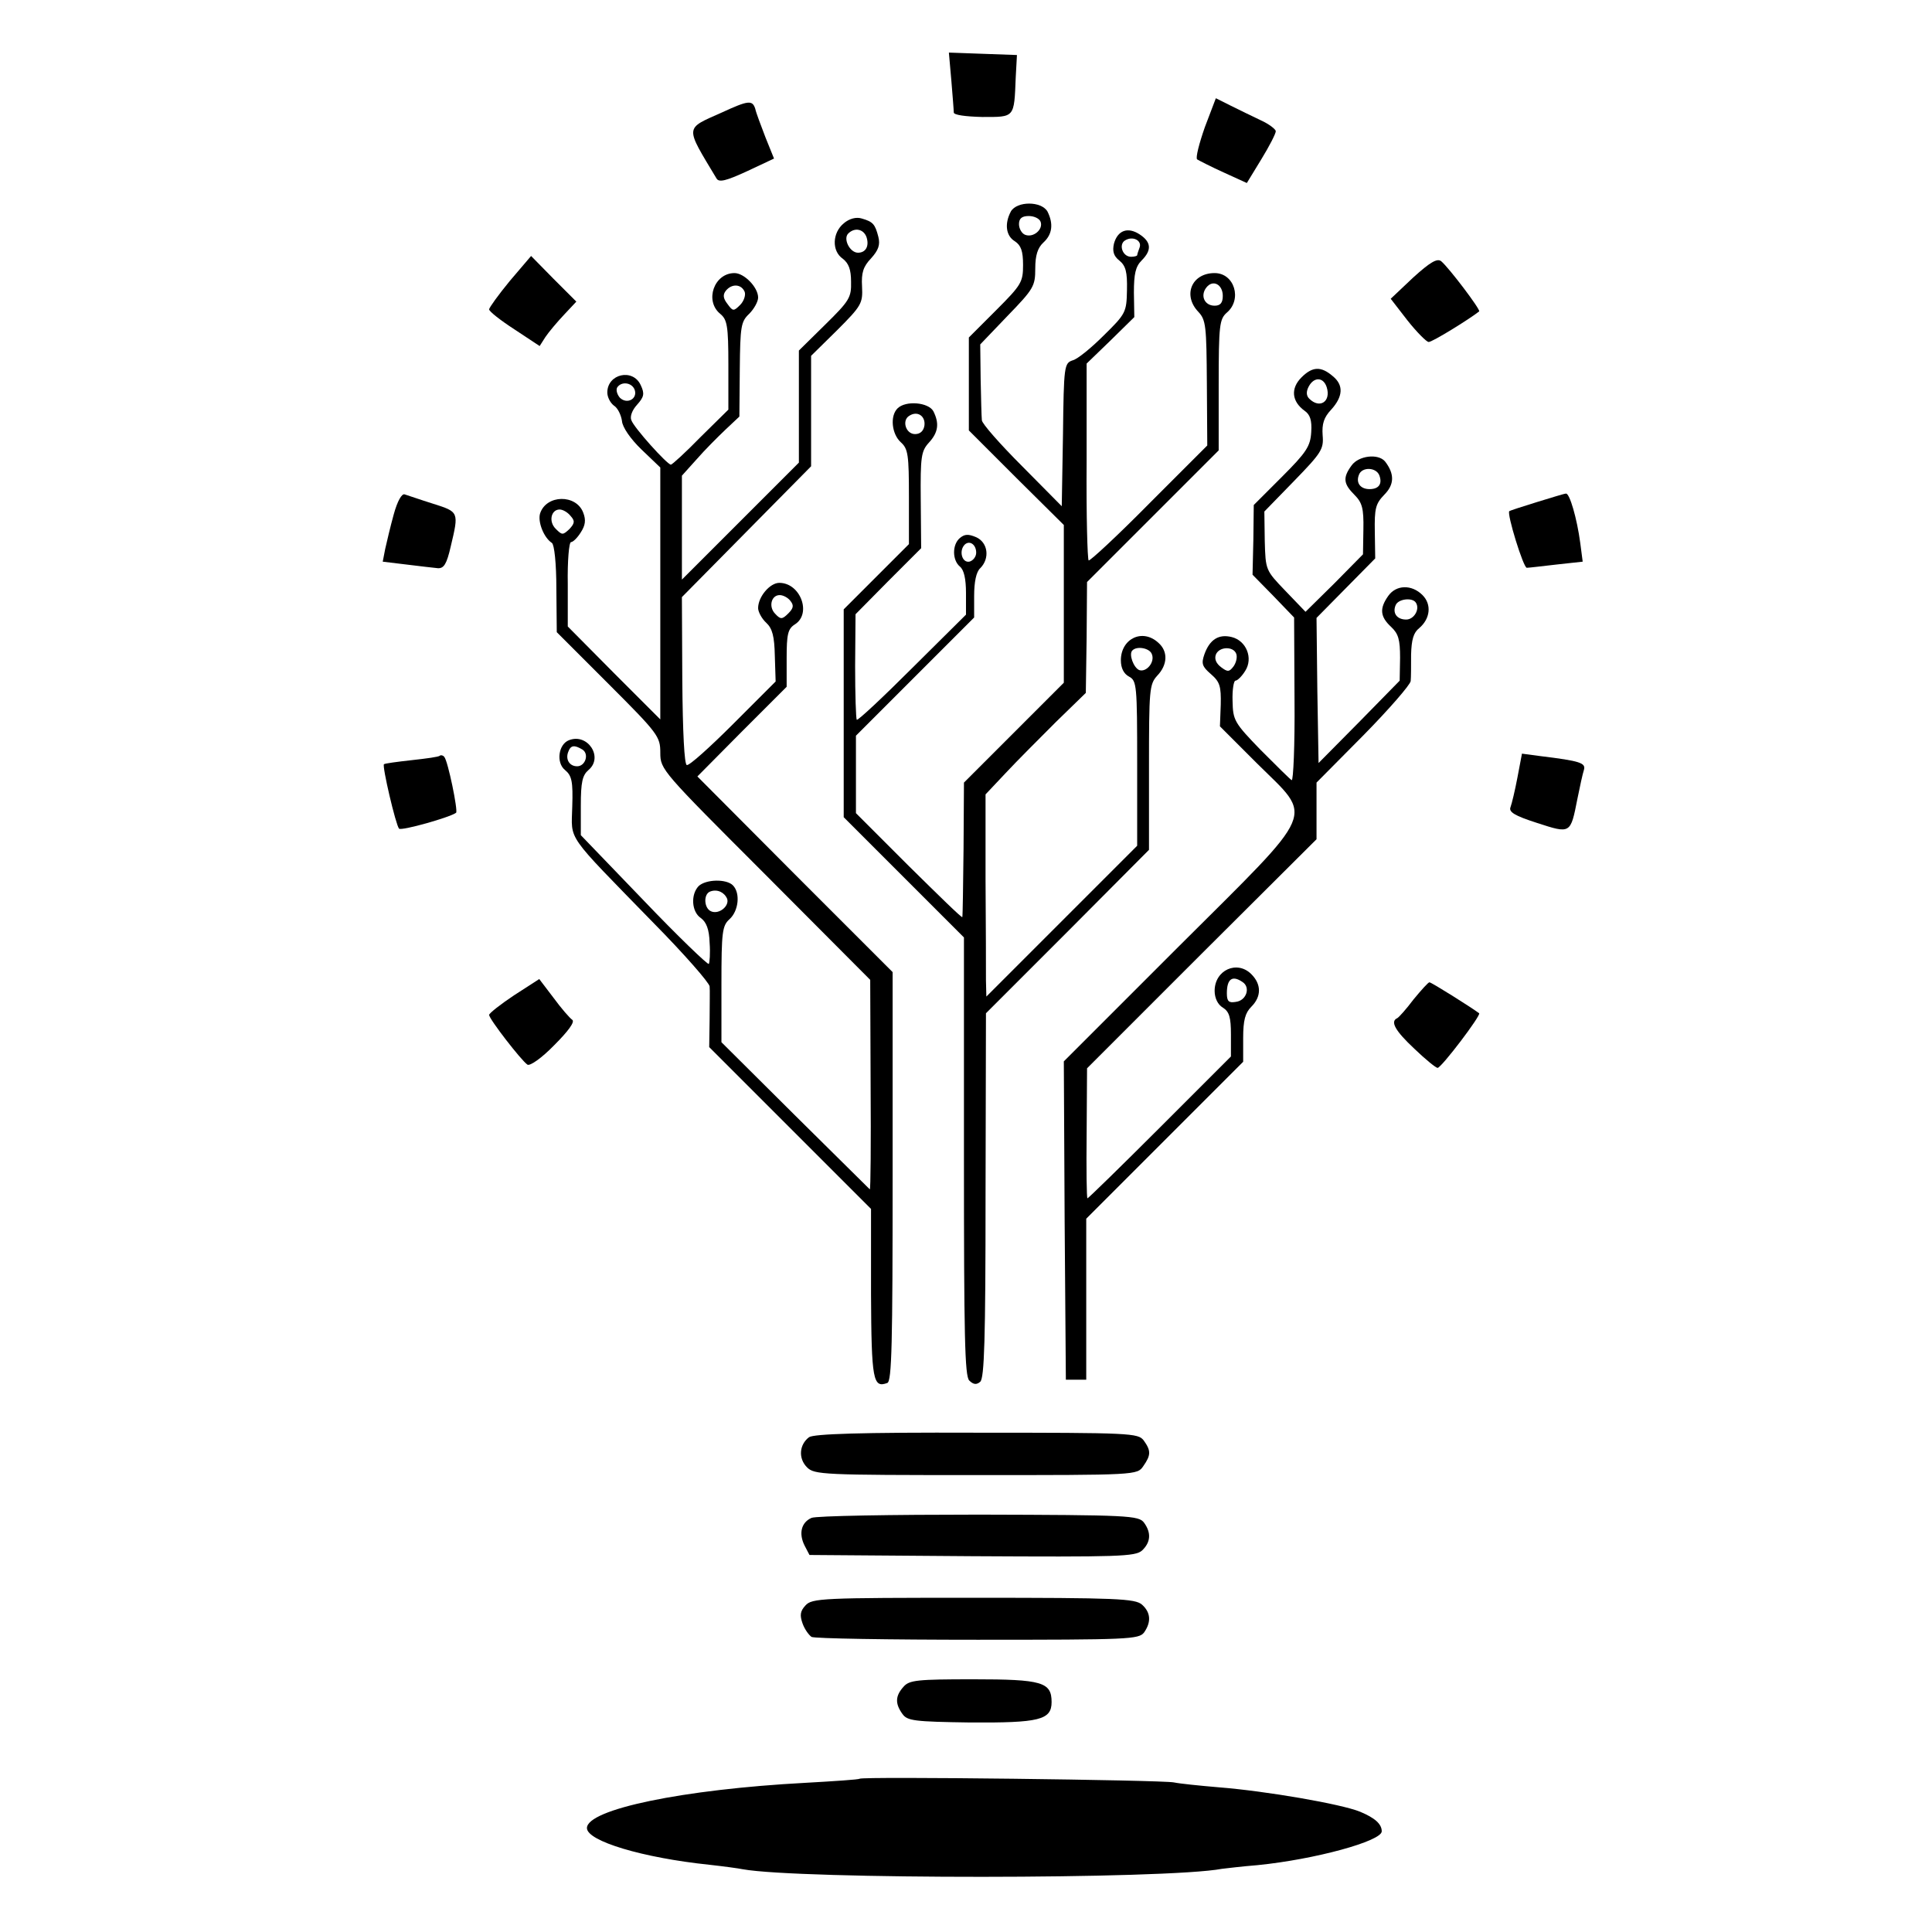 <?xml version="1.0" standalone="no"?>
<!DOCTYPE svg PUBLIC "-//W3C//DTD SVG 20010904//EN"
 "http://www.w3.org/TR/2001/REC-SVG-20010904/DTD/svg10.dtd">
<svg version="1.0" xmlns="http://www.w3.org/2000/svg"
 width="474pt" height="474pt" viewBox="0 0 474 474"
 preserveAspectRatio="xMidYMid meet">
<g transform="translate(0,474) scale(0.1,-0.1)"
fill="#000000" stroke="none">
<path d="M2334 4543 c3 -37 6 -73 6 -79 0 -6 28 -10 70 -11 80 0 78 -3 82 97
l3 55 -84 3 -83 3 6 -68z"/>
<path d="M2956 4428 c-14 -40 -23 -75 -19 -79 5 -3 34 -18 65 -32 l57 -26 36
59 c19 31 35 62 35 68 0 5 -17 18 -37 27 -21 10 -54 26 -74 36 l-36 18 -27
-71z"/>
<path d="M1771 4464 c-92 -41 -91 -32 -13 -162 6 -10 23 -6 75 18 l66 31 -21
52 c-11 29 -23 60 -25 70 -7 22 -17 21 -82 -9z"/>
<path d="M2480 4221 c-16 -30 -12 -60 10 -73 15 -10 20 -24 20 -58 0 -42 -4
-49 -66 -111 l-67 -67 0 -114 0 -114 116 -116 117 -116 0 -193 0 -194 -122
-122 -123 -123 -1 -162 c-1 -90 -2 -165 -3 -168 -1 -3 -59 54 -131 125 l-130
130 0 95 0 95 145 145 145 145 0 53 c0 34 5 59 15 68 24 24 19 63 -10 76 -19
8 -28 8 -40 -2 -19 -16 -19 -54 0 -70 10 -8 15 -30 15 -65 l0 -53 -132 -131
c-72 -72 -133 -129 -136 -127 -2 3 -4 62 -4 132 l1 127 80 81 81 81 -1 118
c-1 107 1 120 20 141 23 25 26 47 11 77 -12 22 -68 27 -88 7 -19 -19 -14 -63
8 -83 18 -16 20 -31 20 -134 l0 -116 -80 -80 -80 -80 0 -255 0 -255 148 -148
147 -147 0 -537 c0 -440 2 -539 13 -550 10 -10 18 -11 27 -3 10 9 13 103 13
457 l1 447 200 200 200 201 0 202 c0 191 1 204 20 225 26 27 27 60 3 81 -39
36 -92 10 -92 -43 0 -19 7 -33 20 -40 19 -10 20 -21 20 -213 l0 -202 -185
-185 -185 -185 -1 40 c0 22 0 134 -1 248 l0 208 49 52 c27 29 83 85 123 125
l74 72 2 136 1 136 161 161 162 162 0 160 c0 148 2 162 20 178 38 32 19 97
-30 97 -56 0 -79 -54 -40 -95 19 -20 20 -36 21 -175 l1 -153 -143 -143 c-78
-79 -145 -141 -148 -139 -3 2 -6 111 -5 243 l0 240 59 57 58 57 -1 60 c0 46 4
64 19 79 25 25 24 45 -5 64 -29 19 -54 10 -63 -23 -4 -18 -1 -30 13 -41 16
-13 20 -28 19 -73 -1 -54 -3 -58 -57 -111 -30 -30 -64 -58 -76 -61 -21 -7 -22
-13 -24 -183 l-3 -175 -97 98 c-54 54 -99 105 -99 113 -1 9 -2 54 -3 101 l-1
85 67 70 c64 66 68 73 68 116 0 33 6 51 20 64 22 20 25 46 10 76 -15 26 -75
26 -90 0z m73 -25 c7 -19 -18 -40 -38 -32 -8 3 -15 15 -15 26 0 14 7 20 24 20
13 0 26 -6 29 -14z m243 -63 c-3 -8 -6 -17 -6 -19 0 -2 -7 -4 -15 -4 -21 0
-31 30 -15 40 19 12 42 0 36 -17z m204 -119 c0 -17 -6 -24 -20 -24 -25 0 -36
25 -20 45 16 20 40 7 40 -21z m-732 -318 c-2 -13 -10 -21 -23 -21 -23 0 -33
34 -14 45 20 13 40 -1 37 -24z m127 -312 c0 -10 -8 -20 -17 -22 -18 -3 -26 27
-11 42 12 11 28 0 28 -20z m431 -249 c8 -19 -13 -45 -31 -39 -14 6 -26 39 -17
48 11 12 43 6 48 -9z"/>
<path d="M2070 4192 c-28 -23 -30 -68 -2 -87 14 -11 20 -26 20 -56 1 -39 -4
-47 -64 -106 l-64 -63 0 -138 0 -137 -144 -144 -143 -143 0 128 0 127 36 40
c20 23 52 55 71 73 l34 32 1 116 c1 106 3 117 23 136 12 12 22 30 22 40 0 25
-34 60 -58 60 -50 0 -74 -68 -35 -100 17 -14 20 -29 20 -125 l0 -110 -68 -67
c-37 -38 -70 -68 -73 -68 -9 0 -91 91 -97 109 -4 9 2 25 14 38 17 19 19 27 9
48 -19 42 -82 28 -82 -18 0 -11 7 -25 16 -32 10 -6 18 -24 20 -38 1 -15 21
-44 48 -70 l46 -44 0 -309 0 -309 -114 114 -113 114 0 104 c-1 56 3 103 8 103
5 0 16 11 24 24 11 17 13 30 6 48 -17 46 -91 45 -106 -2 -6 -20 9 -59 29 -72
6 -4 11 -50 11 -113 l1 -106 127 -127 c122 -122 127 -129 127 -169 0 -41 4
-45 258 -299 l257 -258 1 -259 c1 -142 0 -257 -2 -255 -2 2 -85 84 -184 182
l-180 179 0 142 c0 129 2 144 20 160 22 20 27 64 8 83 -16 16 -66 15 -84 -2
-20 -21 -17 -63 5 -78 14 -10 21 -28 22 -61 2 -26 0 -49 -2 -52 -3 -2 -75 67
-160 156 l-154 160 0 72 c0 59 4 75 19 88 37 31 -2 91 -48 73 -26 -10 -32 -55
-10 -73 17 -14 20 -28 18 -90 -2 -86 -19 -61 200 -286 75 -76 136 -146 137
-155 1 -8 0 -45 0 -82 l-1 -67 198 -198 199 -199 0 -208 c1 -213 5 -232 40
-219 11 4 13 97 13 506 l0 502 -240 240 -239 240 109 110 110 110 0 70 c0 59
3 72 20 83 42 26 14 102 -38 102 -23 0 -52 -34 -52 -62 0 -9 9 -26 20 -36 15
-14 20 -33 21 -81 l2 -63 -104 -104 c-57 -57 -108 -103 -114 -101 -6 2 -10 80
-11 208 l-1 204 158 160 159 161 0 135 0 136 64 63 c60 60 63 66 61 107 -2 34
3 49 22 69 18 20 23 33 18 53 -8 31 -13 37 -41 45 -13 4 -30 0 -44 -12z m56
-34 c7 -22 -2 -38 -21 -38 -20 0 -37 34 -24 47 16 16 38 11 45 -9z m-299 -134
c3 -8 -2 -23 -11 -32 -16 -16 -18 -16 -31 2 -11 14 -12 23 -4 33 15 18 38 16
46 -3z m-270 -240 c8 -22 -18 -37 -36 -20 -7 8 -10 19 -7 25 10 16 36 13 43
-5z m-157 -310 c11 -12 10 -18 -3 -32 -16 -15 -18 -15 -33 0 -19 18 -12 48 9
48 8 0 20 -7 27 -16z m539 -208 c9 -11 8 -18 -5 -31 -15 -15 -19 -15 -32 -1
-17 17 -10 46 11 46 8 0 20 -6 26 -14z m-510 -365 c17 -11 7 -41 -13 -41 -19
0 -29 17 -22 35 6 17 15 18 35 6z m355 -366 c6 -18 -20 -39 -39 -31 -18 7 -20
43 -2 49 17 6 34 -2 41 -18z"/>
<path d="M1251 4051 c-28 -34 -51 -66 -51 -70 0 -5 28 -27 62 -49 l62 -41 14
22 c8 12 29 37 46 55 l30 32 -56 56 -55 56 -52 -61z"/>
<path d="M3467 4059 l-55 -52 41 -53 c23 -29 47 -53 52 -53 8 -1 100 56 124
75 4 4 -74 107 -93 123 -10 8 -27 -2 -69 -40z"/>
<path d="M3193 3814 c-27 -27 -24 -59 8 -82 13 -9 18 -23 16 -52 -2 -35 -12
-50 -72 -110 l-69 -69 -1 -86 -2 -85 51 -52 51 -53 1 -202 c1 -111 -3 -200 -7
-197 -4 2 -38 36 -76 74 -65 67 -68 73 -69 120 -1 28 3 50 7 50 5 0 16 11 24
24 20 31 3 74 -33 83 -32 8 -54 -6 -67 -42 -8 -23 -6 -30 16 -49 22 -19 25
-30 24 -75 l-2 -53 91 -91 c139 -138 153 -105 -191 -448 l-283 -283 2 -390 3
-391 25 0 25 0 0 198 0 197 193 193 192 192 0 58 c0 44 5 62 20 77 25 25 25
55 0 80 -35 35 -90 10 -90 -41 0 -18 8 -34 20 -41 16 -10 20 -24 20 -66 l0
-54 -174 -174 c-96 -96 -176 -174 -178 -174 -2 0 -3 72 -2 160 l1 159 281 281
282 281 0 70 0 69 115 116 c63 64 115 124 116 133 1 9 1 38 1 65 1 37 6 54 20
65 27 23 31 58 8 81 -27 27 -65 25 -84 -2 -22 -31 -20 -51 7 -76 18 -17 22
-31 22 -76 l-1 -56 -99 -101 -100 -101 -3 178 -2 178 72 73 72 73 -1 65 c-1
58 2 69 23 91 25 25 26 51 2 82 -17 20 -65 14 -82 -10 -22 -30 -20 -45 7 -72
19 -19 23 -33 22 -85 l-1 -61 -70 -71 -71 -70 -49 51 c-49 51 -49 51 -51 123
l-1 72 73 75 c67 69 73 78 70 112 -2 28 3 44 21 63 29 32 31 60 4 82 -29 25
-50 24 -77 -3z m62 -24 c11 -35 -17 -54 -43 -28 -7 7 -8 17 -1 30 13 24 36 23
44 -2z m129 -216 c8 -21 -1 -34 -24 -34 -22 0 -34 15 -26 35 7 20 42 19 50 -1z
m90 -313 c10 -16 -5 -41 -24 -41 -23 0 -34 16 -26 35 6 16 42 20 50 6z m-441
-125 c3 -8 0 -21 -6 -30 -11 -15 -15 -15 -31 -3 -12 9 -17 20 -13 31 8 20 43
21 50 2z m15 -805 c21 -13 10 -46 -16 -49 -17 -3 -22 1 -22 21 0 35 13 45 38
28z"/>
<path d="M966 3478 c-8 -29 -17 -67 -21 -85 l-6 -31 58 -7 c32 -4 67 -8 77 -9
15 -1 22 10 32 54 20 84 20 84 -43 104 -32 10 -63 21 -70 23 -7 3 -18 -16 -27
-49z"/>
<path d="M3770 3508 c-36 -11 -66 -21 -67 -22 -7 -5 35 -141 43 -139 5 0 38 4
73 8 l64 7 -6 46 c-8 60 -26 122 -35 121 -4 0 -36 -10 -72 -21z"/>
<path d="M1079 2886 c-2 -3 -33 -7 -69 -11 -36 -4 -66 -8 -68 -10 -5 -4 29
-149 37 -158 6 -6 126 28 140 39 5 5 -20 127 -29 137 -3 4 -8 5 -11 3z"/>
<path d="M3723 2833 c-6 -32 -14 -65 -17 -73 -5 -12 9 -21 65 -39 83 -27 82
-27 99 59 6 30 13 62 16 71 5 17 -8 22 -107 34 l-45 6 -11 -58z"/>
<path d="M1261 2298 c-33 -22 -61 -44 -61 -48 0 -10 79 -112 94 -122 6 -4 35
16 66 48 34 34 51 57 44 62 -6 4 -27 28 -46 54 l-35 46 -62 -40z"/>
<path d="M3468 2288 c-18 -24 -36 -44 -40 -46 -18 -8 -5 -31 42 -75 27 -26 53
-47 57 -47 10 1 107 129 102 134 -17 13 -117 76 -122 76 -3 0 -20 -19 -39 -42z"/>
<path d="M1985 1214 c-24 -18 -27 -52 -5 -74 18 -18 39 -19 414 -19 395 0 396
0 411 22 19 27 19 38 1 63 -14 18 -30 19 -410 19 -286 1 -399 -3 -411 -11z"/>
<path d="M1991 1016 c-25 -11 -32 -38 -17 -68 l12 -23 398 -3 c361 -2 401 -1
418 14 21 20 23 43 5 68 -13 18 -38 19 -405 20 -215 0 -400 -3 -411 -8z"/>
<path d="M1976 801 c-13 -14 -14 -24 -7 -44 5 -14 15 -28 22 -33 7 -4 190 -7
407 -7 372 0 396 1 409 18 18 26 16 49 -5 68 -17 15 -60 17 -414 17 -372 0
-396 -1 -412 -19z"/>
<path d="M2217 602 c-21 -23 -21 -42 -3 -67 12 -17 29 -19 167 -21 168 -1 199
6 199 50 0 49 -23 56 -192 56 -137 0 -157 -2 -171 -18z"/>
<path d="M2109 376 c-2 -2 -62 -6 -133 -10 -300 -16 -536 -65 -536 -111 0 -32
137 -73 300 -90 36 -4 73 -9 82 -11 137 -25 1039 -25 1176 1 9 1 49 6 87 9
141 14 305 59 305 83 0 18 -17 33 -53 48 -46 19 -232 51 -347 60 -47 4 -96 9
-110 12 -30 6 -765 15 -771 9z"/>
</g>
</svg>
